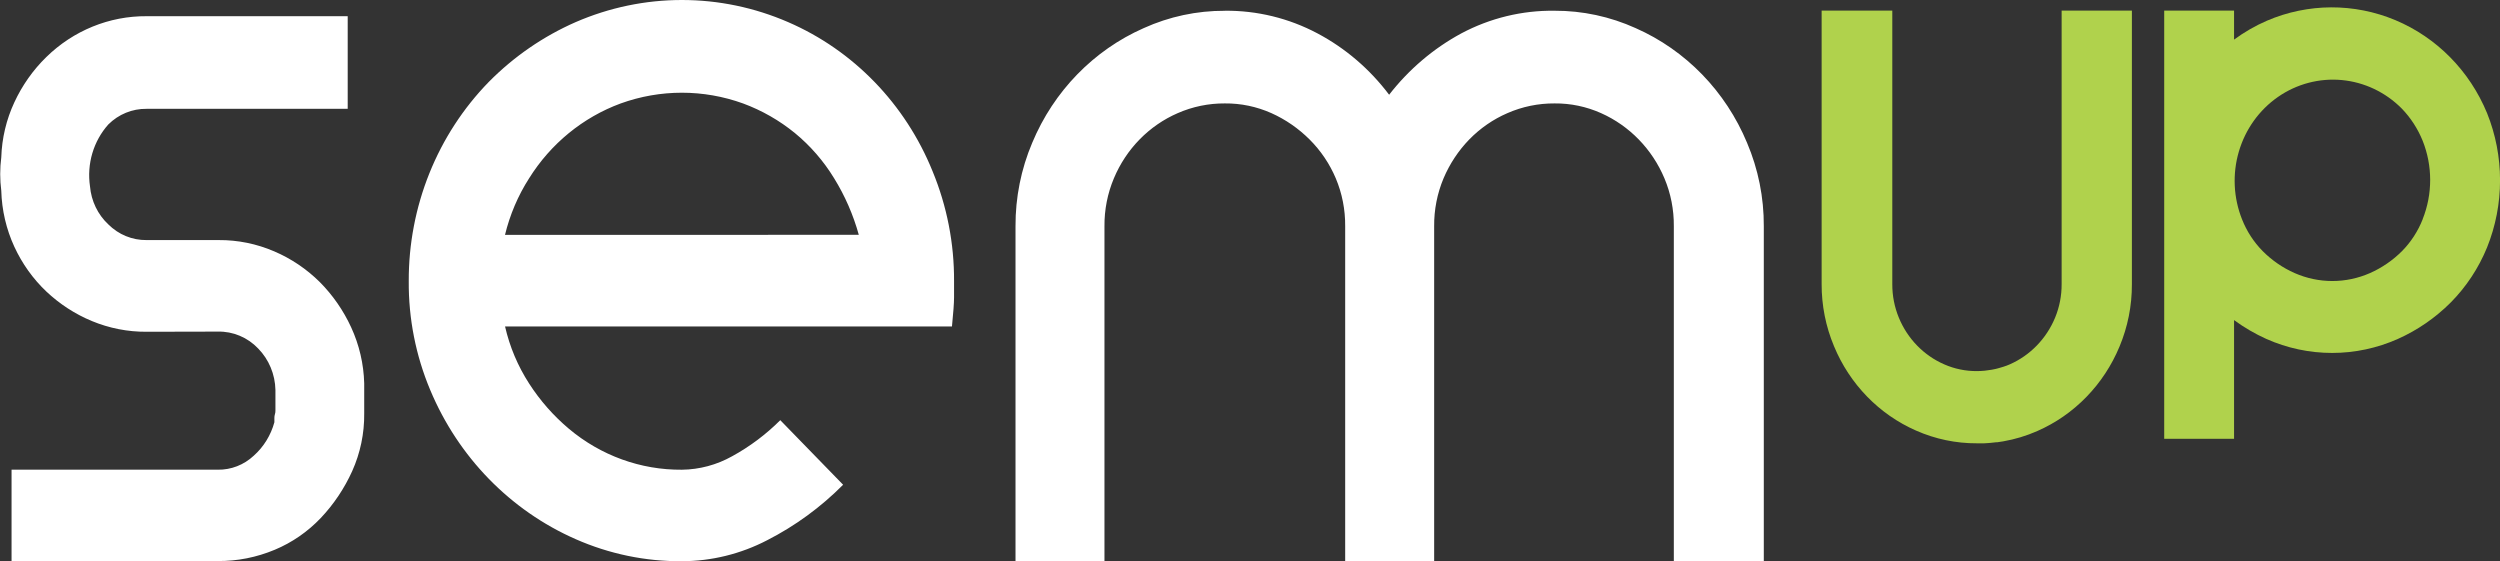 <svg width="98" height="22" viewBox="0 0 98 22" fill="none" xmlns="http://www.w3.org/2000/svg">
<rect x="0" y="0" width="98" height="22" fill="#333333" stroke="none"/>
<g clip-path="url(#clip0_151_628)">
<path d="M5.744 13.005C5.009 13.01 4.281 12.867 3.599 12.584C2.941 12.311 2.336 11.918 1.813 11.424C1.291 10.928 0.867 10.333 0.562 9.672C0.245 8.985 0.071 8.237 0.05 7.476C-0.006 7.042 -0.006 6.602 0.05 6.167C0.074 5.42 0.248 4.686 0.562 4.012C0.87 3.347 1.294 2.746 1.813 2.239C2.874 1.199 4.287 0.623 5.752 0.635H13.63V4.266H5.744C5.186 4.259 4.648 4.479 4.247 4.878C3.958 5.201 3.744 5.587 3.619 6.008C3.495 6.428 3.464 6.871 3.528 7.306C3.577 7.878 3.833 8.411 4.247 8.797C4.648 9.197 5.186 9.417 5.744 9.411H8.575C9.321 9.406 10.061 9.557 10.749 9.853C11.412 10.136 12.018 10.544 12.535 11.056C13.044 11.568 13.46 12.168 13.765 12.83C14.082 13.517 14.257 14.265 14.277 15.026V16.209C14.285 16.989 14.124 17.761 13.806 18.468C13.499 19.147 13.083 19.768 12.575 20.305C12.063 20.843 11.449 21.268 10.77 21.551C10.061 21.848 9.301 21.999 8.535 21.993H0.453V18.412H8.535C9.058 18.421 9.564 18.224 9.95 17.861C10.338 17.515 10.617 17.06 10.756 16.552V16.386C10.755 16.336 10.762 16.286 10.777 16.237C10.792 16.19 10.799 16.14 10.797 16.09V15.288C10.785 14.676 10.542 14.093 10.121 13.662C9.916 13.446 9.67 13.276 9.398 13.162C9.126 13.048 8.835 12.992 8.541 12.999L5.744 13.005ZM26.73 22C25.299 22.009 23.882 21.715 22.566 21.135C20.006 20.011 17.964 17.917 16.864 15.286C16.299 13.94 16.012 12.488 16.023 11.021C16.018 9.571 16.293 8.133 16.832 6.792C17.371 5.451 18.163 4.234 19.162 3.21C20.144 2.217 21.299 1.422 22.566 0.867C23.884 0.295 25.3 0 26.73 0C28.161 0 29.577 0.295 30.895 0.867C33.455 1.975 35.489 4.075 36.557 6.714C37.12 8.076 37.407 9.543 37.399 11.023V11.656C37.399 11.882 37.37 12.263 37.317 12.797H19.798C19.98 13.594 20.3 14.352 20.741 15.034C21.171 15.703 21.697 16.3 22.3 16.807C23.55 17.858 25.117 18.426 26.73 18.413C27.419 18.405 28.095 18.224 28.7 17.885C29.391 17.507 30.026 17.031 30.587 16.471L33.05 19.002C32.175 19.883 31.171 20.616 30.075 21.176C29.038 21.715 27.892 21.997 26.73 22ZM33.665 9.205C33.448 8.422 33.123 7.676 32.698 6.989C32.286 6.313 31.766 5.714 31.16 5.216C30.549 4.718 29.863 4.327 29.13 4.056C27.576 3.494 25.883 3.494 24.329 4.056C22.851 4.6 21.589 5.632 20.74 6.991C20.306 7.669 19.987 8.419 19.796 9.207L33.665 9.205ZM48.013 0.421C49.275 0.409 50.522 0.713 51.644 1.308C52.74 1.889 53.699 2.711 54.454 3.714C55.227 2.719 56.19 1.9 57.285 1.308C58.414 0.708 59.668 0.404 60.938 0.421C62.032 0.417 63.115 0.649 64.117 1.102C66.08 1.967 67.645 3.578 68.485 5.599C68.923 6.63 69.147 7.743 69.141 8.869V22H65.614V8.869C65.62 8.222 65.495 7.582 65.245 6.989C64.763 5.844 63.875 4.931 62.762 4.435C62.187 4.178 61.565 4.048 60.938 4.054C60.303 4.05 59.675 4.179 59.091 4.435C58.531 4.677 58.023 5.028 57.593 5.469C57.169 5.907 56.828 6.422 56.588 6.989C56.339 7.582 56.213 8.222 56.219 8.869V22H52.731V8.869C52.737 8.222 52.612 7.582 52.362 6.989C52.12 6.419 51.772 5.902 51.337 5.469C50.902 5.035 50.395 4.684 49.839 4.435C49.263 4.178 48.641 4.048 48.013 4.054C47.379 4.05 46.751 4.179 46.167 4.435C45.044 4.922 44.148 5.837 43.665 6.989C43.415 7.582 43.289 8.222 43.295 8.869V22H39.808V8.869C39.803 7.742 40.026 6.627 40.464 5.595C41.306 3.576 42.871 1.967 44.834 1.102C45.836 0.649 46.919 0.418 48.013 0.423V0.421Z" fill="white"/>
<path d="M80.816 11.133C80.819 11.588 80.731 12.04 80.557 12.459C80.216 13.278 79.582 13.931 78.785 14.282C78.701 14.318 78.624 14.35 78.529 14.378C78.47 14.398 78.41 14.414 78.349 14.431L78.243 14.459L78.082 14.492C78.028 14.502 77.975 14.509 77.92 14.515L77.795 14.532C77.697 14.54 77.597 14.547 77.495 14.547C77.053 14.55 76.614 14.46 76.207 14.28C75.41 13.931 74.775 13.278 74.436 12.457C74.263 12.038 74.175 11.586 74.178 11.131V0.416H71.408V11.133C71.405 11.969 71.569 12.797 71.891 13.566C72.507 15.058 73.662 16.246 75.112 16.88C75.866 17.213 76.678 17.382 77.499 17.378C77.592 17.378 77.685 17.378 77.779 17.378L77.94 17.368L78.044 17.359L78.254 17.336H78.296L78.531 17.3C78.99 17.22 79.438 17.084 79.866 16.895C81.315 16.26 82.469 15.072 83.087 13.581C83.408 12.812 83.573 11.984 83.57 11.148V0.416H80.816V11.133Z" fill="#B0D24C"/>
<path d="M97.491 4.43C96.808 2.777 95.518 1.469 93.901 0.791C92.285 0.114 90.474 0.121 88.863 0.812C88.408 1.009 87.976 1.258 87.575 1.553V0.416H84.837V17.202H87.575V12.548C87.971 12.838 88.396 13.086 88.842 13.287C89.656 13.649 90.532 13.835 91.418 13.835C92.305 13.835 93.181 13.649 93.995 13.287C94.766 12.943 95.47 12.457 96.072 11.854C96.68 11.239 97.163 10.507 97.493 9.699C97.829 8.864 98.002 7.97 98.002 7.067C98.002 6.164 97.829 5.269 97.493 4.435L97.491 4.43ZM94.968 8.598C94.784 9.064 94.51 9.486 94.162 9.84C93.798 10.205 93.371 10.498 92.903 10.705C92.437 10.91 91.935 11.016 91.427 11.016C90.92 11.016 90.418 10.91 89.951 10.705C89.484 10.499 89.057 10.206 88.694 9.84C88.346 9.486 88.072 9.064 87.888 8.598C87.551 7.754 87.506 6.816 87.763 5.942C88.019 5.068 88.56 4.312 89.295 3.801C90.031 3.29 90.915 3.056 91.798 3.138C92.681 3.22 93.51 3.613 94.145 4.251C94.497 4.614 94.776 5.044 94.968 5.517C95.361 6.502 95.361 7.607 94.968 8.592V8.598Z" fill="#B0D24C"/>
</g>
<defs>
<clipPath id="clip0_151_628">
<rect width="98" height="22" fill="white"/>
</clipPath>
</defs>
</svg>
